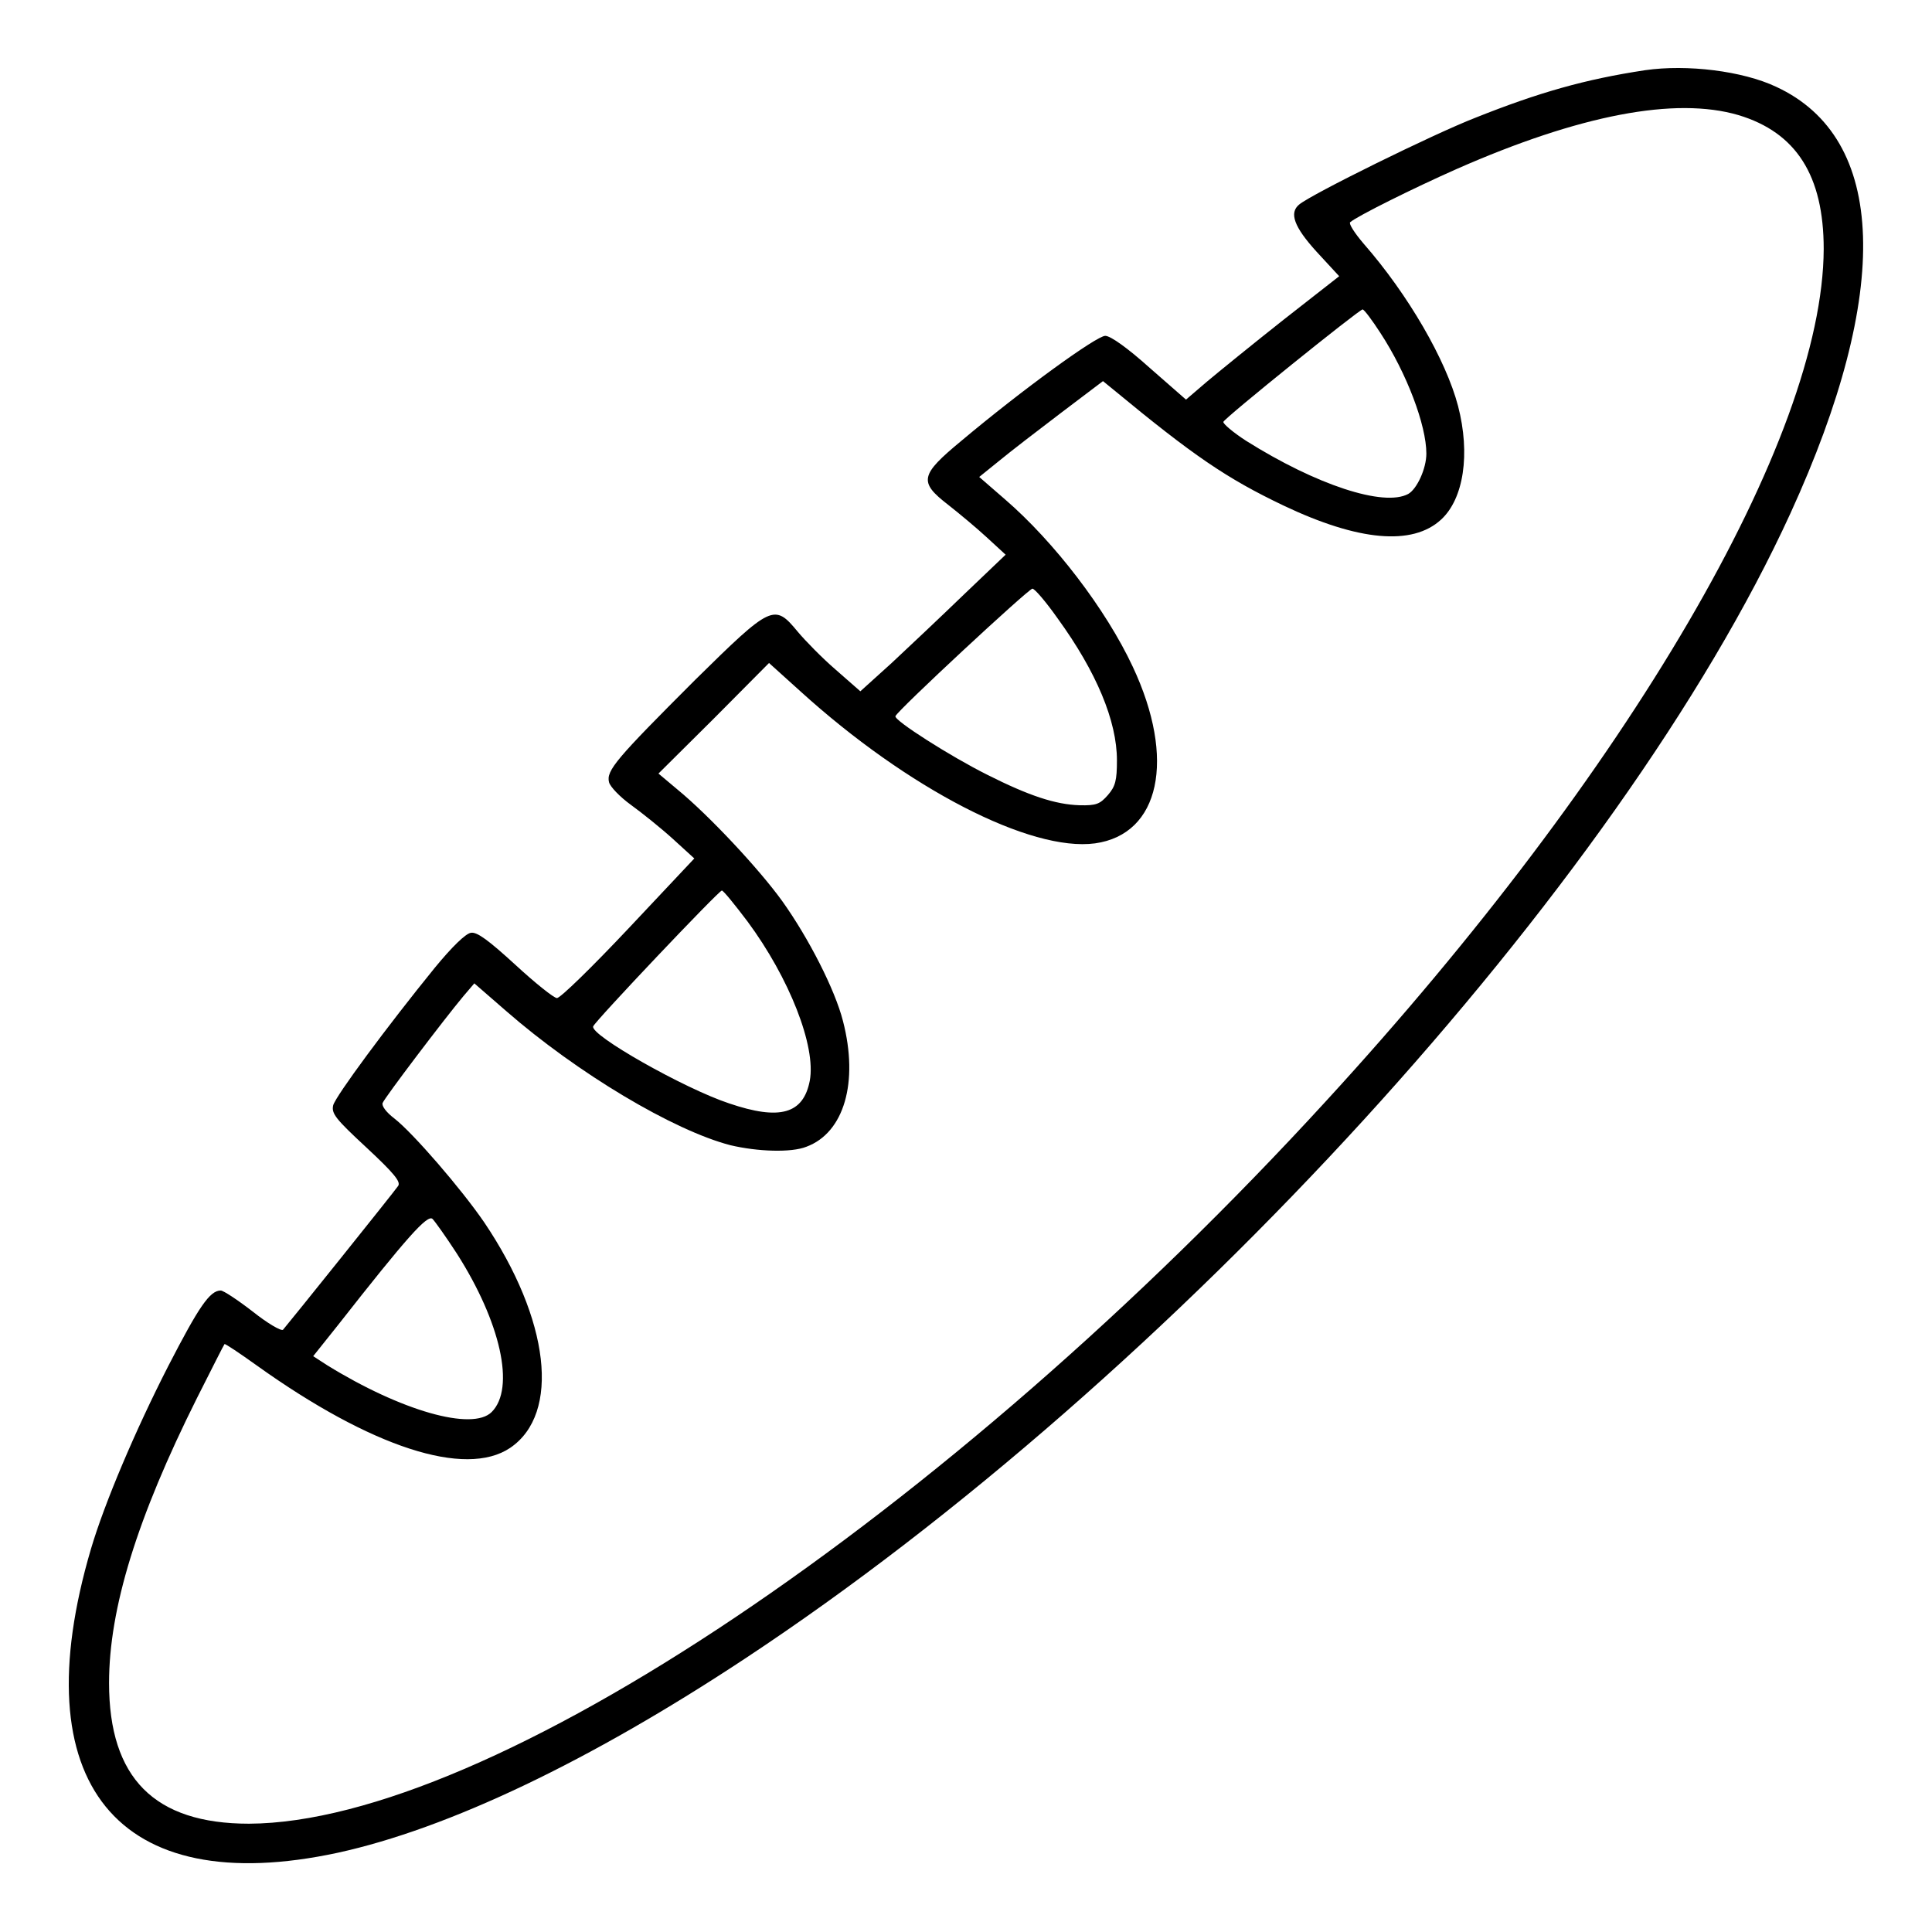 <?xml version="1.0" standalone="no"?>
<!DOCTYPE svg PUBLIC "-//W3C//DTD SVG 20010904//EN"
 "http://www.w3.org/TR/2001/REC-SVG-20010904/DTD/svg10.dtd">
<svg version="1.0" xmlns="http://www.w3.org/2000/svg"
 width="512pt" height="512pt" viewBox="0 0 512 512"
 preserveAspectRatio="xMidYMid meet">
<g transform="translate(0,512) scale(0.1,-0.1)"
 stroke="none">
<path d="M4360 4934 c-159 -24 -282 -59 -450 -126 -113 -44 -435 -203 -467
-230 -27 -22 -14 -59 46 -125 l60 -65 -147 -115 c-81 -64 -172 -138 -203 -164
l-56 -48 -96 84 c-59 53 -104 85 -118 85 -23 0 -219 -142 -381 -278 -110 -91
-114 -109 -35 -170 28 -22 75 -61 102 -86 l50 -46 -110 -105 c-60 -58 -147
-140 -192 -182 l-83 -75 -65 57 c-36 31 -81 77 -101 101 -62 75 -69 72 -272
-128 -208 -208 -236 -240 -228 -271 3 -12 29 -39 58 -60 29 -21 79 -61 111
-90 l57 -52 -174 -185 c-96 -102 -181 -185 -190 -185 -8 0 -58 40 -110 88 -71
65 -102 88 -118 85 -14 -2 -50 -37 -96 -93 -126 -155 -262 -339 -269 -364 -5
-22 6 -36 88 -112 73 -68 92 -91 84 -102 -10 -15 -291 -365 -305 -381 -5 -4
-41 17 -80 48 -40 31 -78 56 -85 56 -29 0 -58 -43 -139 -200 -87 -170 -169
-363 -205 -485 -183 -621 69 -931 654 -805 293 64 667 242 1080 515 1128 745
2319 2049 2770 3035 269 588 256 994 -38 1130 -89 42 -236 60 -347 44z m247
-119 c153 -46 226 -160 226 -355 -2 -503 -516 -1383 -1318 -2257 -1008 -1101
-2220 -1913 -2855 -1916 -251 0 -371 121 -371 373 0 197 74 437 233 755 39 77
71 141 73 143 1 2 40 -24 86 -57 302 -216 552 -298 671 -218 134 91 105 340
-69 598 -61 89 -189 237 -238 275 -21 16 -34 33 -31 41 6 15 163 222 214 283
l29 34 84 -73 c189 -165 444 -317 595 -356 72 -17 161 -20 201 -4 100 37 139
171 97 333 -21 83 -91 220 -161 318 -62 86 -195 228 -278 296 l-50 42 147 146
146 147 82 -74 c285 -259 611 -427 782 -404 172 24 215 223 100 468 -71 152
-208 331 -339 444 l-68 59 52 42 c29 24 103 81 165 128 l111 84 27 -22 c213
-176 301 -236 452 -308 198 -94 341 -107 417 -37 60 55 78 174 45 301 -32 122
-132 295 -250 430 -24 28 -40 53 -36 57 18 16 169 91 282 141 327 144 580 192
747 143z m-949 -577 c70 -107 122 -245 122 -320 0 -40 -25 -94 -48 -107 -65
-35 -244 24 -430 141 -34 22 -61 45 -60 50 4 11 359 297 369 298 4 0 25 -28
47 -62z m-855 -757 c103 -142 157 -272 157 -376 0 -53 -4 -69 -24 -92 -21 -24
-31 -28 -75 -27 -64 2 -134 25 -245 81 -98 49 -247 144 -243 155 4 14 352 337
363 338 6 0 36 -35 67 -79z m-822 -803 c111 -150 182 -331 165 -422 -17 -88
-79 -106 -214 -60 -118 39 -369 181 -360 204 5 14 333 360 341 360 4 0 34 -37
68 -82z m-771 -879 c117 -183 156 -358 93 -421 -51 -51 -240 3 -436 124 l-37
24 67 84 c182 232 235 291 249 280 7 -7 36 -48 64 -91z"/>
</g>
</svg>
